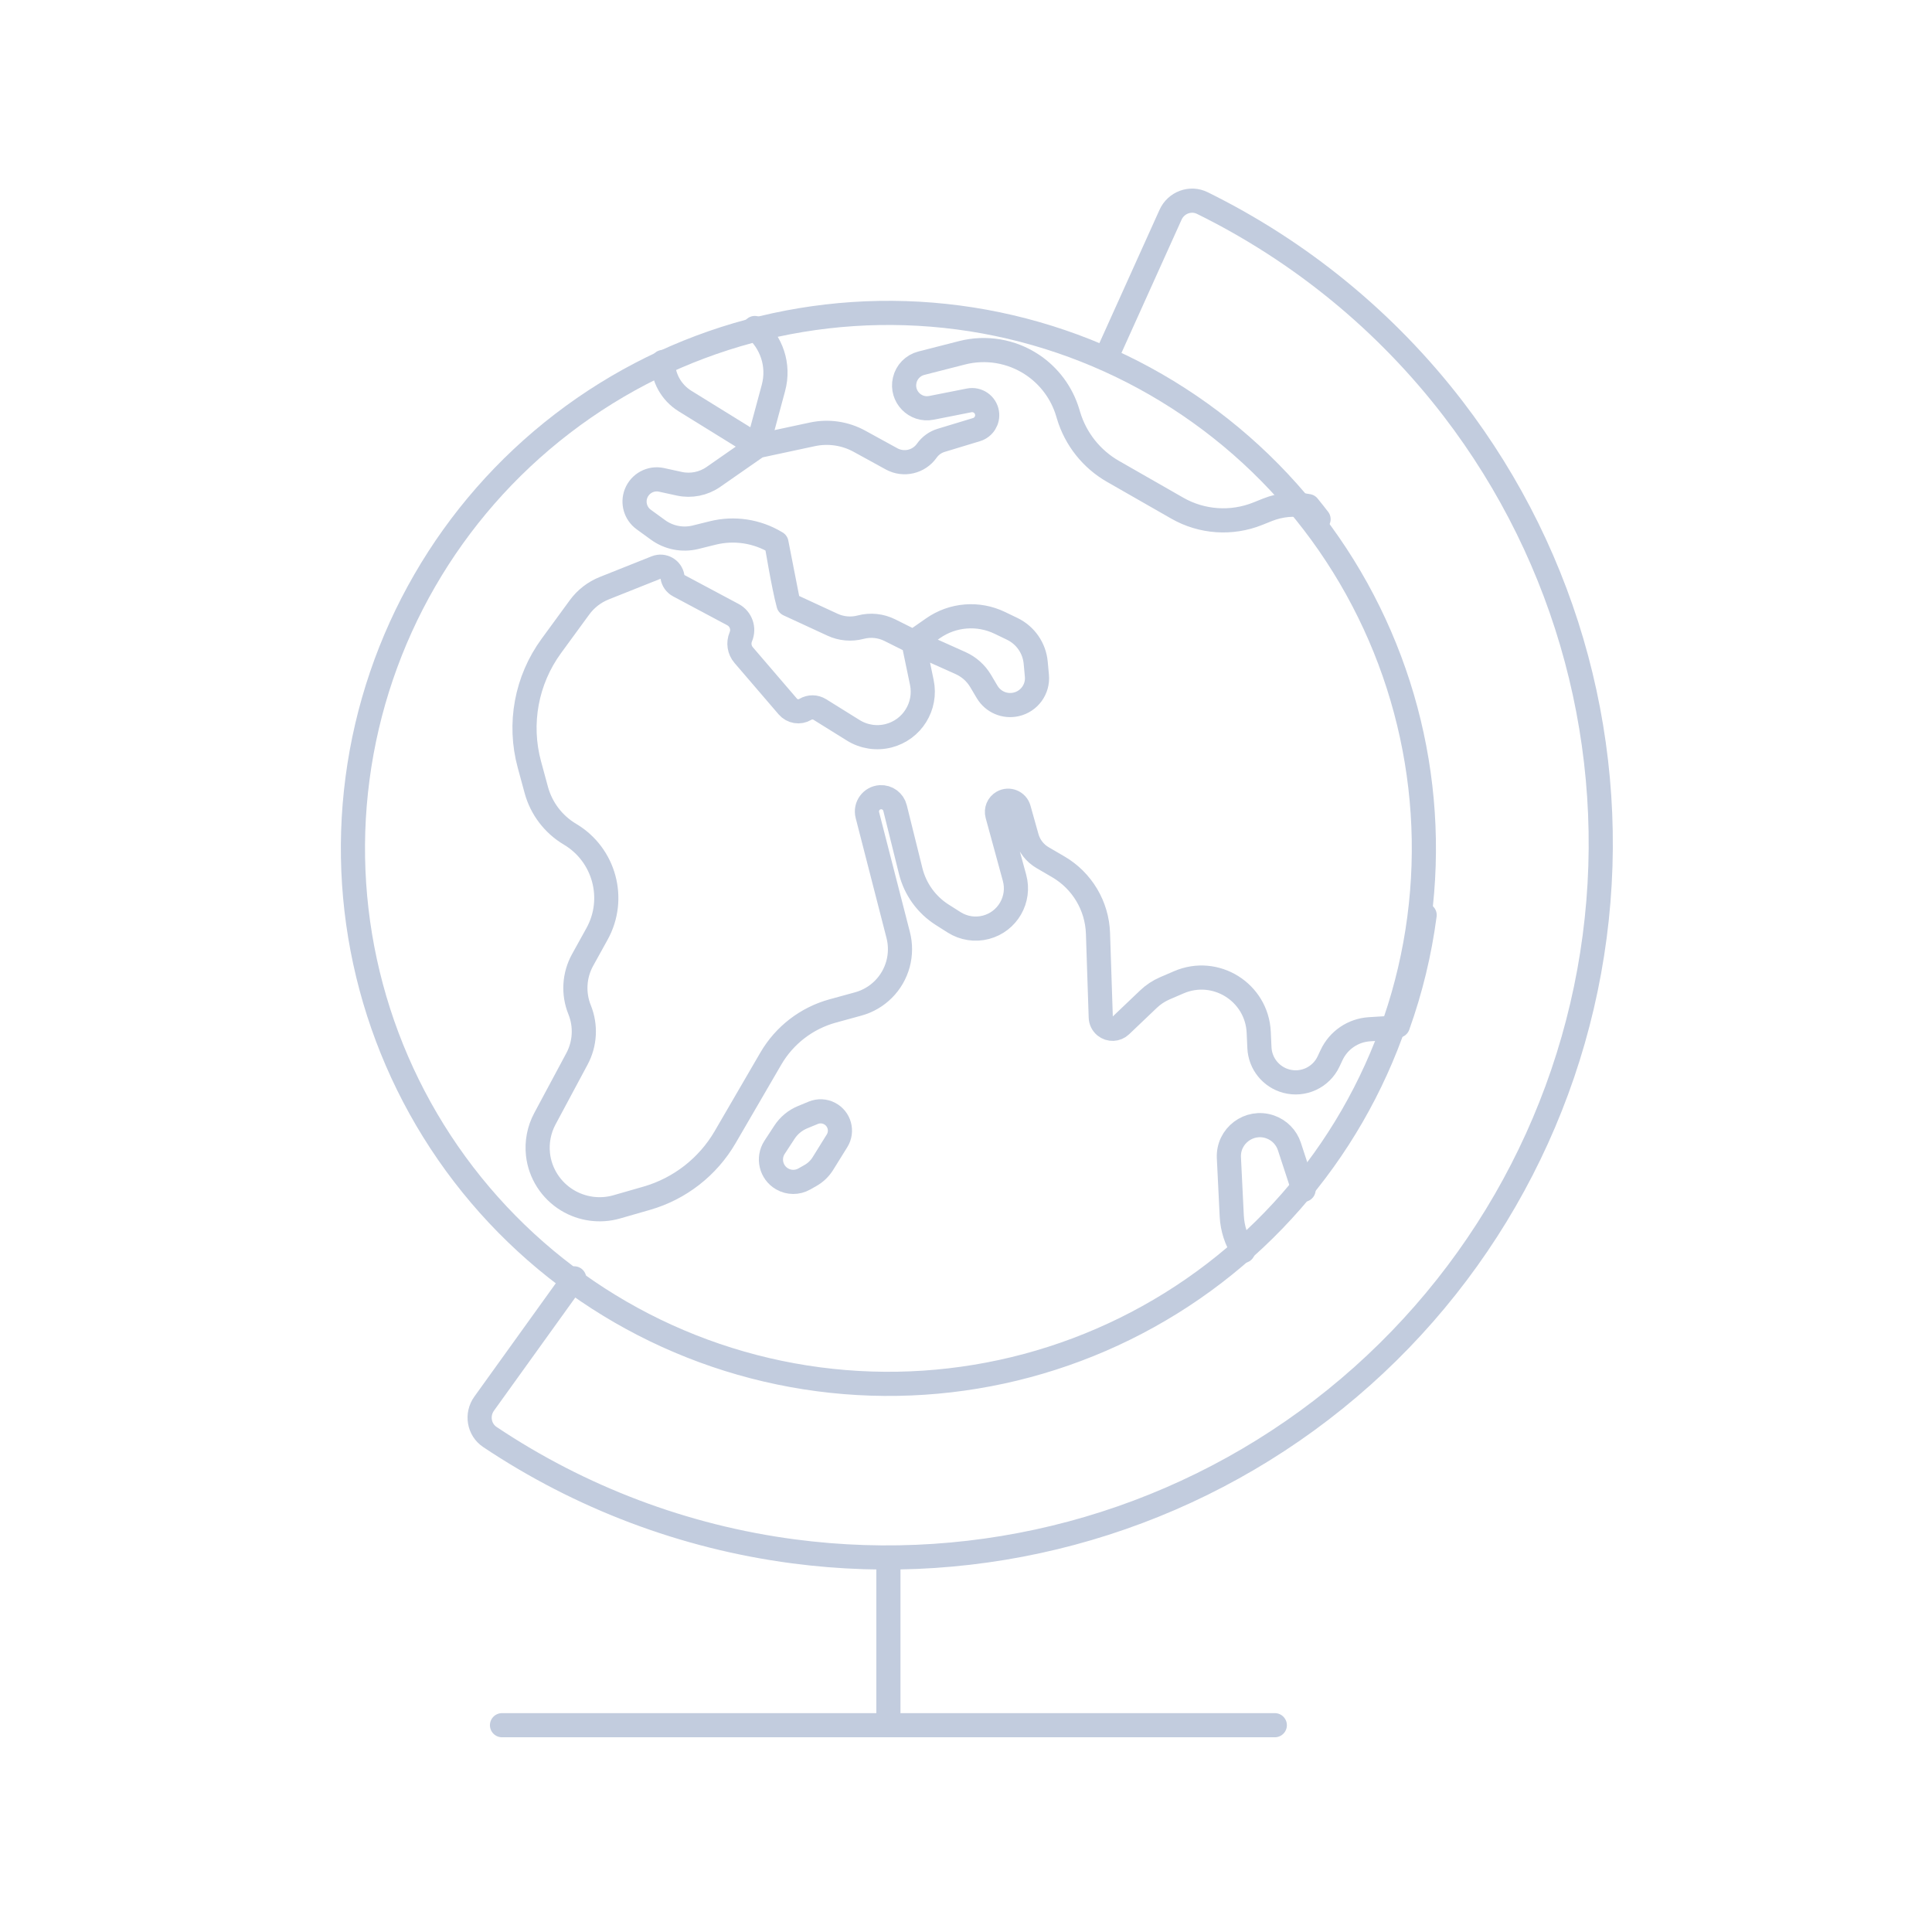 <svg width="80" height="80" viewBox="0 0 80 80" fill="none" xmlns="http://www.w3.org/2000/svg">
  <path d="M52.787 71.437L36.787 71.437L20.787 71.437" stroke="#C2CCDE" stroke-linecap="round" stroke-linejoin="round" />
  <path d="M36.787 71.437V65" stroke="#C2CCDE" stroke-linecap="round" stroke-linejoin="round" />
  <path d="M23.777 52.934L20.048 58.122C19.726 58.57 19.827 59.197 20.286 59.504C24.024 62.003 28.319 63.641 32.861 64.239C40.635 65.263 48.497 63.156 54.718 58.383C60.938 53.609 65.008 46.561 66.031 38.787C67.055 31.013 64.948 23.151 60.175 16.93C57.386 13.296 53.82 10.395 49.786 8.408C49.291 8.164 48.697 8.389 48.47 8.892L45.841 14.719" stroke="#C2CCDE" stroke-linecap="round" stroke-linejoin="round" />
  <path d="M39.681 13.146C45.511 13.914 50.798 16.966 54.378 21.632C57.958 26.297 59.538 32.194 58.77 38.024C58.003 43.854 54.95 49.141 50.285 52.721C45.62 56.301 39.723 57.881 33.893 57.113C28.062 56.346 22.776 53.293 19.196 48.628C15.616 43.962 14.036 38.066 14.804 32.236C15.571 26.405 18.623 21.119 23.289 17.539C27.954 13.959 33.851 12.379 39.681 13.146Z" stroke="#C2CCDE" stroke-linecap="round" stroke-linejoin="round" />
  <path d="M32.151 22.477L32.125 22.462C31.341 21.991 30.402 21.849 29.514 22.069L28.8 22.246C28.264 22.379 27.696 22.268 27.249 21.944L26.655 21.512C26.317 21.267 26.187 20.826 26.337 20.438C26.5 20.015 26.947 19.774 27.39 19.87L28.128 20.031C28.616 20.137 29.128 20.035 29.538 19.75L31.377 18.47L33.641 17.985C34.304 17.843 34.995 17.945 35.589 18.271L36.917 19C37.419 19.275 38.047 19.13 38.377 18.662C38.522 18.457 38.73 18.306 38.97 18.234L40.434 17.79C40.734 17.7 40.92 17.401 40.87 17.092C40.813 16.744 40.479 16.511 40.132 16.579L38.568 16.888C37.893 17.021 37.306 16.414 37.462 15.744C37.541 15.399 37.807 15.128 38.149 15.04L39.834 14.609C40.828 14.354 41.883 14.533 42.738 15.099C43.444 15.567 43.964 16.266 44.209 17.077L44.247 17.204C44.542 18.184 45.202 19.013 46.089 19.52L48.746 21.04C49.764 21.623 50.993 21.708 52.083 21.271L52.479 21.112C53.022 20.894 53.61 20.844 54.17 20.956C54.315 21.134 54.458 21.315 54.599 21.498M32.151 22.477L32.65 25.025M32.151 22.477C32.151 22.477 32.445 24.274 32.65 25.025M32.65 25.025L34.471 25.867C34.836 26.036 35.248 26.073 35.637 25.97C36.044 25.862 36.476 25.907 36.852 26.096L37.822 26.581M37.822 26.581L38.171 28.258C38.376 29.243 37.771 30.215 36.796 30.466C36.297 30.594 35.768 30.512 35.331 30.24L33.946 29.378C33.764 29.264 33.533 29.262 33.349 29.372C33.11 29.516 32.802 29.466 32.62 29.254L30.792 27.124C30.613 26.915 30.568 26.623 30.675 26.37C30.822 26.026 30.681 25.626 30.35 25.45L28.105 24.252C27.966 24.178 27.871 24.043 27.846 23.888C27.796 23.571 27.464 23.382 27.166 23.501L25.021 24.356C24.611 24.519 24.255 24.795 23.995 25.152L22.827 26.75C21.795 28.163 21.461 29.969 21.921 31.658L22.206 32.708C22.415 33.478 22.916 34.136 23.602 34.543C25.029 35.391 25.525 37.219 24.721 38.672L24.125 39.749C23.775 40.382 23.729 41.14 24 41.812C24.267 42.472 24.227 43.217 23.891 43.845L22.562 46.326C22.32 46.778 22.221 47.293 22.277 47.802C22.363 48.586 22.816 49.289 23.49 49.698C24.102 50.07 24.848 50.172 25.536 49.974L26.779 49.617C28.148 49.223 29.311 48.316 30.027 47.086L31.919 43.833C32.482 42.866 33.401 42.158 34.48 41.862L35.537 41.572C36.34 41.352 36.967 40.723 37.185 39.919C37.291 39.526 37.294 39.112 37.193 38.718L35.916 33.748C35.824 33.389 36.082 33.034 36.452 33.011C36.736 32.993 36.993 33.182 37.062 33.459L37.709 36.065C37.895 36.816 38.364 37.467 39.018 37.881L39.511 38.194C39.903 38.441 40.379 38.515 40.826 38.397C41.722 38.161 42.253 37.241 42.009 36.347L41.297 33.74C41.242 33.537 41.331 33.322 41.514 33.217C41.775 33.068 42.107 33.203 42.188 33.493L42.519 34.672C42.618 35.025 42.851 35.326 43.167 35.511L43.828 35.897C44.809 36.472 45.427 37.51 45.465 38.646L45.58 42.127C45.584 42.269 45.651 42.402 45.761 42.492C45.953 42.647 46.23 42.636 46.408 42.466L47.557 41.371C47.753 41.184 47.981 41.033 48.231 40.925L48.811 40.675C50.335 40.017 52.046 41.088 52.121 42.746L52.15 43.383C52.179 44.039 52.631 44.6 53.266 44.769C53.968 44.955 54.704 44.612 55.013 43.953L55.139 43.685C55.427 43.071 56.027 42.662 56.705 42.619L57.317 42.581C57.511 42.569 57.701 42.532 57.883 42.471C58.41 40.999 58.784 39.464 58.991 37.89M37.822 26.581L38.638 26.012C39.451 25.445 40.506 25.361 41.398 25.791L41.915 26.04C42.462 26.304 42.831 26.836 42.886 27.441L42.936 27.983C42.987 28.539 42.617 29.047 42.072 29.168C41.603 29.273 41.121 29.065 40.875 28.652L40.605 28.197C40.411 27.871 40.121 27.612 39.775 27.457L37.822 26.581Z" stroke="#C2CCDE" stroke-linecap="round" stroke-linejoin="round" />
  <path d="M31.255 13.582C31.931 14.162 32.286 15.102 32.025 16.069L31.377 18.47L28.367 16.608C27.782 16.246 27.459 15.625 27.451 14.988" stroke="#C2CCDE" stroke-linecap="round" stroke-linejoin="round" />
  <path d="M53.978 49.267L53.392 47.477C53.267 47.093 52.969 46.791 52.587 46.66C51.727 46.366 50.842 47.032 50.886 47.939L51.004 50.348C51.029 50.869 51.193 51.369 51.474 51.8" stroke="#C2CCDE" stroke-linecap="round" stroke-linejoin="round" />
  <path d="M32.386 48.816C31.925 48.55 31.783 47.952 32.074 47.507L32.486 46.878C32.667 46.602 32.926 46.388 33.231 46.262L33.676 46.078C33.895 45.988 34.142 45.999 34.351 46.109C34.763 46.324 34.905 46.844 34.66 47.238L34.074 48.181C33.947 48.386 33.77 48.555 33.561 48.674L33.305 48.819C33.019 48.981 32.67 48.98 32.386 48.816Z" stroke="#C2CCDE" stroke-linecap="round" stroke-linejoin="round" />
</svg>